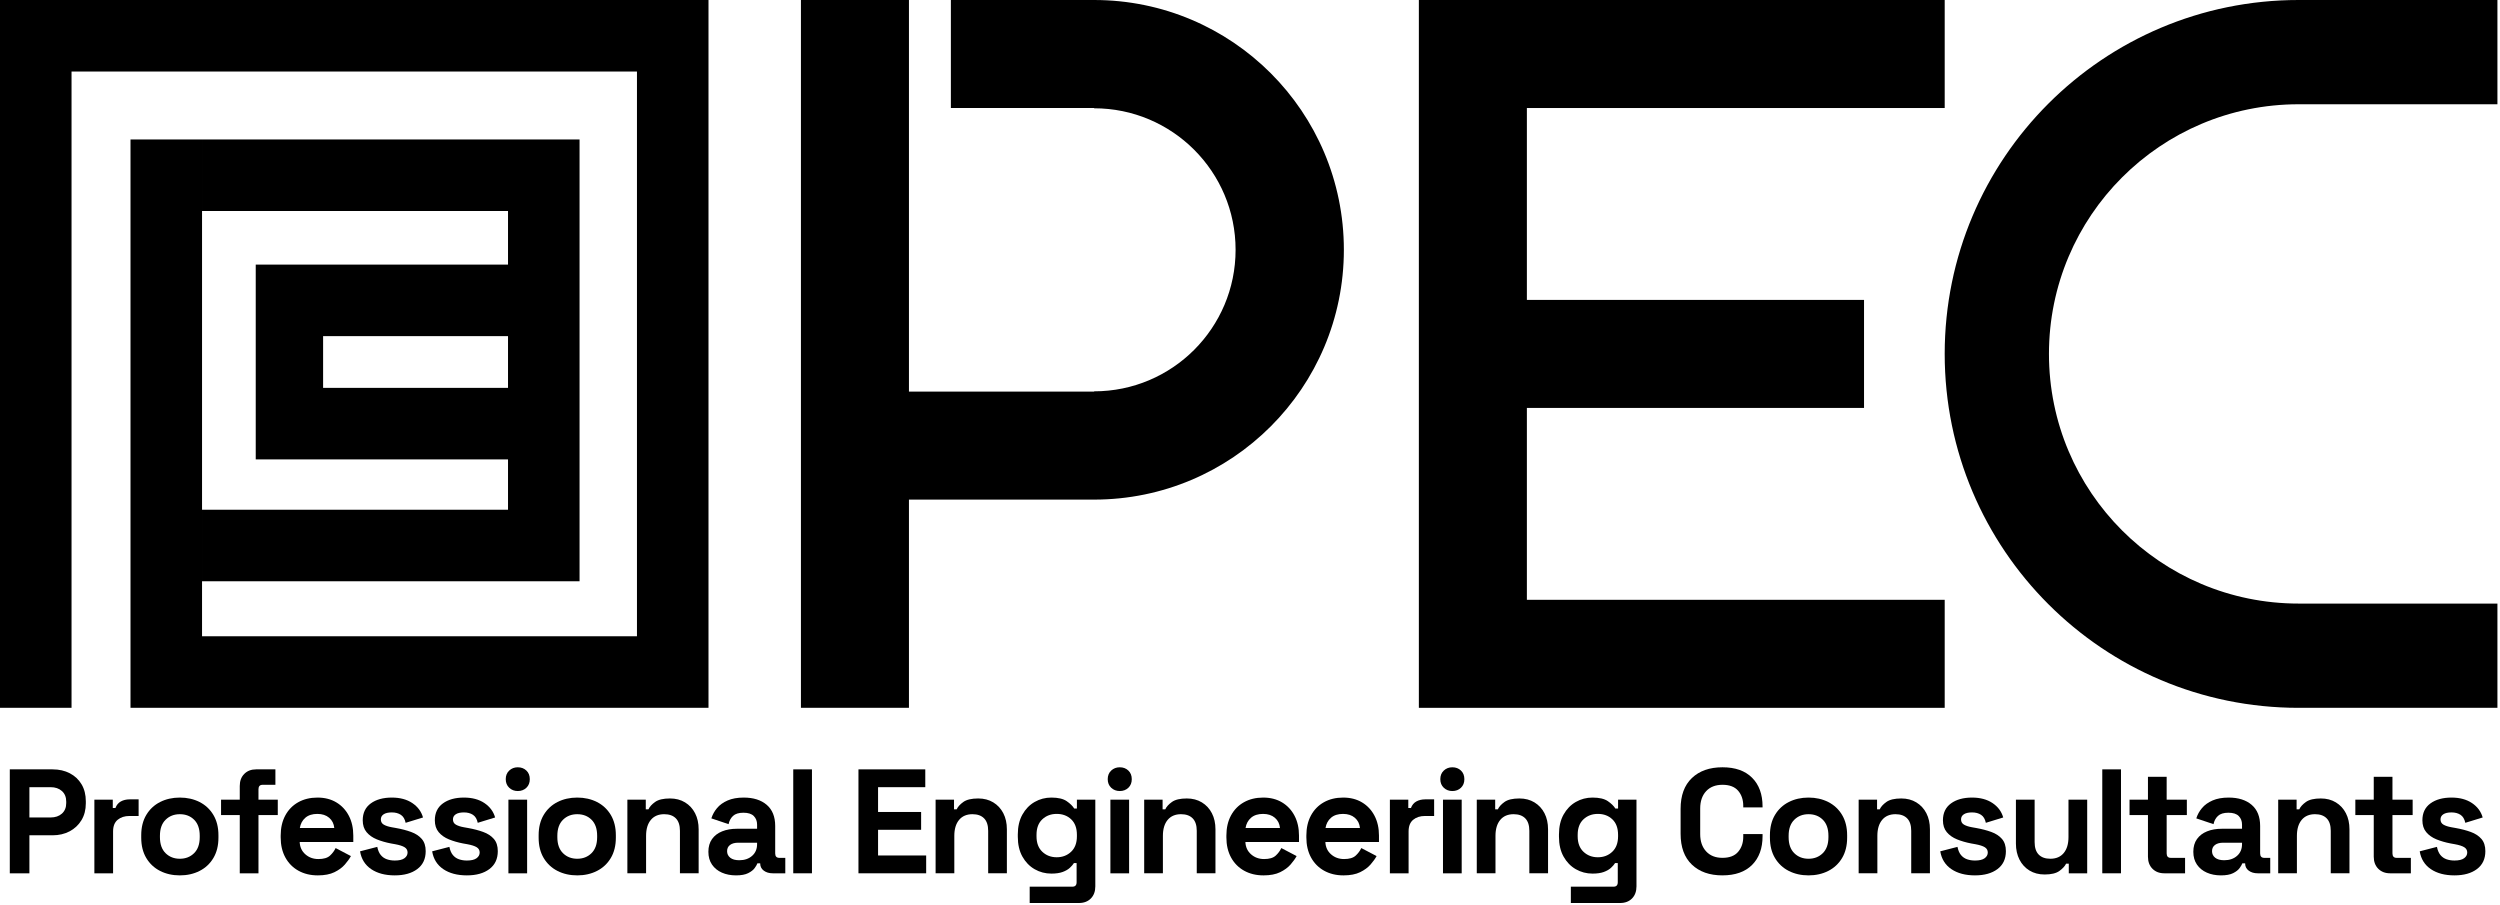 <?xml version="1.0" encoding="UTF-8" standalone="no"?><!DOCTYPE svg PUBLIC "-//W3C//DTD SVG 1.1//EN" "http://www.w3.org/Graphics/SVG/1.1/DTD/svg11.dtd"><svg width="100%" height="100%" viewBox="0 0 782 283" version="1.1" xmlns="http://www.w3.org/2000/svg" xmlns:xlink="http://www.w3.org/1999/xlink" xml:space="preserve" xmlns:serif="http://www.serif.com/" style="fill-rule:evenodd;clip-rule:evenodd;stroke-linejoin:round;stroke-miterlimit:2;"><g><g><path d="M781.194,0l-62.187,0c-61.141,0 -110.705,49.564 -110.705,110.704c0,61.141 49.564,110.705 110.705,110.705l62.187,-0l0,-32.605l-62.187,0l-0,-0.007c-43.13,0 -78.093,-34.963 -78.093,-78.093c-0,-43.129 34.963,-78.093 78.093,-78.093l-0,-0.007l62.187,0l0,-32.604Z"/><path d="M342.224,156.276c43.154,-0 78.138,-34.984 78.138,-78.138c-0,-43.155 -34.984,-78.138 -78.138,-78.138l-0,33.87c24.449,-0 44.268,19.819 44.268,44.268c0,24.448 -19.819,44.268 -44.268,44.268l-0,33.87Zm-57.905,65.133l-0,-65.133l57.905,-0l-0,-33.789l-57.905,0l-0,-122.487l-33.789,0l0,221.409l33.789,-0Zm57.905,-221.409l-44.79,0l0,33.788l44.79,0l-0,-33.788Z"/><path d="M477.607,187.62l0,-60.021l105.463,-0l-0,-33.789l-105.463,0l0,-60.022l130.695,0l0,-33.788l-164.483,0l-0,221.409l164.483,-0l0,-33.789l-130.695,0Z"/><path d="M22.377,0l-22.377,0l0,221.409l22.377,-0l-0,-221.409Zm199.241,0l-199.241,-0l-0,22.377l176.864,-0l0,176.655l-136.042,-0l-0,-155.415l-22.377,0l-0,177.792l180.796,-0l0,-221.409Zm-158.419,181.827l118.084,0l-0,-138.21l-118.084,0l-0,22.377l95.707,0l0,16.774l-78.913,0l0,60.933l78.913,0l0,15.749l-95.707,0l-0,22.377Zm95.707,-76.682l-57.84,0l0,16.179l57.84,0l0,-16.179Z"/><path d="M3.065,273.168l0,-32.512l13.377,0c2.043,0 3.847,0.41 5.411,1.231c1.563,0.82 2.786,1.974 3.669,3.46c0.882,1.486 1.323,3.251 1.323,5.295l0,0.65c0,2.013 -0.456,3.77 -1.37,5.272c-0.913,1.501 -2.152,2.662 -3.715,3.483c-1.564,0.82 -3.337,1.231 -5.318,1.231l-7.246,-0l0,11.89l-6.131,-0Zm6.131,-17.464l6.642,0c1.455,0 2.632,-0.402 3.53,-1.207c0.898,-0.805 1.347,-1.905 1.347,-3.298l-0,-0.464c-0,-1.394 -0.449,-2.493 -1.347,-3.298c-0.898,-0.805 -2.075,-1.208 -3.53,-1.208l-6.642,0l0,9.475Z" style="fill-rule:nonzero;"/><path d="M29.52,273.168l-0,-23.037l5.759,-0l-0,2.601l0.836,-0c0.341,-0.929 0.906,-1.61 1.695,-2.044c0.79,-0.433 1.711,-0.65 2.764,-0.65l2.786,-0l0,5.202l-2.879,-0c-1.486,-0 -2.709,0.395 -3.669,1.184c-0.96,0.79 -1.44,2.005 -1.44,3.646l-0,13.098l-5.852,-0Z" style="fill-rule:nonzero;"/><path d="M56.253,273.818c-2.291,-0 -4.351,-0.464 -6.177,-1.393c-1.827,-0.929 -3.267,-2.276 -4.32,-4.041c-1.053,-1.765 -1.579,-3.886 -1.579,-6.363l0,-0.743c0,-2.477 0.526,-4.598 1.579,-6.363c1.053,-1.765 2.493,-3.112 4.32,-4.041c1.826,-0.929 3.886,-1.393 6.177,-1.393c2.291,-0 4.35,0.464 6.177,1.393c1.827,0.929 3.267,2.276 4.319,4.041c1.053,1.765 1.58,3.886 1.58,6.363l-0,0.743c-0,2.477 -0.527,4.598 -1.58,6.363c-1.052,1.765 -2.492,3.112 -4.319,4.041c-1.827,0.929 -3.886,1.393 -6.177,1.393Zm-0,-5.202c1.796,0 3.282,-0.58 4.459,-1.742c1.176,-1.161 1.764,-2.825 1.764,-4.992l0,-0.465c0,-2.167 -0.58,-3.832 -1.741,-4.993c-1.161,-1.161 -2.655,-1.742 -4.482,-1.742c-1.796,0 -3.282,0.581 -4.459,1.742c-1.177,1.161 -1.765,2.826 -1.765,4.993l0,0.465c0,2.167 0.588,3.831 1.765,4.992c1.177,1.162 2.663,1.742 4.459,1.742Z" style="fill-rule:nonzero;"/><path d="M74.997,273.168l0,-18.207l-5.852,0l0,-4.83l5.852,-0l0,-4.273c0,-1.579 0.472,-2.841 1.417,-3.785c0.944,-0.945 2.175,-1.417 3.692,-1.417l6.038,0l0,4.83l-3.994,0c-0.867,0 -1.301,0.465 -1.301,1.394l0,3.251l6.038,-0l0,4.83l-6.038,0l0,18.207l-5.852,-0Z" style="fill-rule:nonzero;"/><path d="M99.408,273.818c-2.291,-0 -4.312,-0.488 -6.061,-1.463c-1.749,-0.975 -3.112,-2.353 -4.087,-4.134c-0.976,-1.78 -1.463,-3.878 -1.463,-6.293l-0,-0.557c-0,-2.416 0.48,-4.513 1.44,-6.294c0.959,-1.78 2.306,-3.158 4.04,-4.133c1.734,-0.976 3.747,-1.463 6.038,-1.463c2.26,-0 4.227,0.503 5.899,1.509c1.672,1.006 2.972,2.4 3.901,4.18c0.929,1.781 1.393,3.847 1.393,6.201l0,1.997l-16.766,-0c0.062,1.579 0.65,2.864 1.765,3.855c1.114,0.991 2.477,1.486 4.087,1.486c1.641,-0 2.848,-0.356 3.623,-1.068c0.774,-0.712 1.362,-1.502 1.764,-2.369l4.784,2.508c-0.433,0.805 -1.06,1.68 -1.881,2.624c-0.82,0.945 -1.912,1.75 -3.274,2.415c-1.362,0.666 -3.096,0.999 -5.202,0.999Zm-5.62,-14.816l10.775,-0c-0.123,-1.332 -0.657,-2.4 -1.602,-3.205c-0.944,-0.805 -2.175,-1.207 -3.692,-1.207c-1.579,-0 -2.833,0.402 -3.762,1.207c-0.929,0.805 -1.502,1.873 -1.719,3.205Z" style="fill-rule:nonzero;"/><path d="M123.494,273.818c-3.004,-0 -5.465,-0.65 -7.385,-1.951c-1.92,-1.3 -3.081,-3.158 -3.483,-5.573l5.387,-1.394c0.217,1.084 0.581,1.936 1.092,2.555c0.511,0.619 1.145,1.06 1.904,1.324c0.759,0.263 1.587,0.394 2.485,0.394c1.362,0 2.368,-0.24 3.019,-0.719c0.65,-0.48 0.975,-1.076 0.975,-1.789c0,-0.712 -0.31,-1.261 -0.929,-1.648c-0.619,-0.387 -1.61,-0.705 -2.972,-0.953l-1.301,-0.232c-1.61,-0.309 -3.081,-0.735 -4.412,-1.277c-1.332,-0.542 -2.4,-1.293 -3.205,-2.253c-0.805,-0.959 -1.207,-2.198 -1.207,-3.715c-0,-2.292 0.836,-4.049 2.508,-5.272c1.672,-1.223 3.87,-1.834 6.595,-1.834c2.57,-0 4.706,0.572 6.409,1.718c1.703,1.146 2.818,2.647 3.344,4.505l-5.434,1.672c-0.247,-1.176 -0.751,-2.012 -1.509,-2.508c-0.759,-0.495 -1.696,-0.743 -2.81,-0.743c-1.115,0 -1.966,0.194 -2.555,0.581c-0.588,0.387 -0.882,0.921 -0.882,1.602c-0,0.743 0.309,1.293 0.929,1.649c0.619,0.356 1.455,0.627 2.508,0.813l1.3,0.232c1.734,0.31 3.306,0.72 4.714,1.231c1.409,0.511 2.524,1.238 3.345,2.183c0.82,0.944 1.23,2.221 1.23,3.831c0,2.416 -0.874,4.281 -2.624,5.597c-1.749,1.316 -4.095,1.974 -7.036,1.974Z" style="fill-rule:nonzero;"/><path d="M146.047,273.818c-3.004,-0 -5.465,-0.65 -7.385,-1.951c-1.92,-1.3 -3.081,-3.158 -3.484,-5.573l5.388,-1.394c0.217,1.084 0.581,1.936 1.092,2.555c0.511,0.619 1.145,1.06 1.904,1.324c0.758,0.263 1.587,0.394 2.485,0.394c1.362,0 2.368,-0.24 3.019,-0.719c0.65,-0.48 0.975,-1.076 0.975,-1.789c-0,-0.712 -0.31,-1.261 -0.929,-1.648c-0.619,-0.387 -1.61,-0.705 -2.972,-0.953l-1.301,-0.232c-1.61,-0.309 -3.081,-0.735 -4.412,-1.277c-1.332,-0.542 -2.4,-1.293 -3.205,-2.253c-0.805,-0.959 -1.207,-2.198 -1.207,-3.715c-0,-2.292 0.836,-4.049 2.508,-5.272c1.672,-1.223 3.87,-1.834 6.595,-1.834c2.57,-0 4.706,0.572 6.409,1.718c1.703,1.146 2.818,2.647 3.344,4.505l-5.434,1.672c-0.248,-1.176 -0.751,-2.012 -1.509,-2.508c-0.759,-0.495 -1.696,-0.743 -2.81,-0.743c-1.115,0 -1.966,0.194 -2.555,0.581c-0.588,0.387 -0.882,0.921 -0.882,1.602c-0,0.743 0.309,1.293 0.929,1.649c0.619,0.356 1.455,0.627 2.508,0.813l1.3,0.232c1.734,0.31 3.306,0.72 4.714,1.231c1.409,0.511 2.524,1.238 3.345,2.183c0.82,0.944 1.23,2.221 1.23,3.831c0,2.416 -0.874,4.281 -2.624,5.597c-1.749,1.316 -4.095,1.974 -7.036,1.974Z" style="fill-rule:nonzero;"/><path d="M159.032,273.168l-0,-23.037l5.852,-0l0,23.037l-5.852,-0Zm2.926,-25.731c-1.053,0 -1.943,-0.341 -2.671,-1.022c-0.727,-0.681 -1.091,-1.579 -1.091,-2.694c-0,-1.114 0.364,-2.012 1.091,-2.693c0.728,-0.682 1.618,-1.022 2.671,-1.022c1.084,-0 1.982,0.34 2.694,1.022c0.712,0.681 1.068,1.579 1.068,2.693c0,1.115 -0.356,2.013 -1.068,2.694c-0.712,0.681 -1.61,1.022 -2.694,1.022Z" style="fill-rule:nonzero;"/><path d="M180.563,273.818c-2.291,-0 -4.35,-0.464 -6.177,-1.393c-1.827,-0.929 -3.267,-2.276 -4.32,-4.041c-1.052,-1.765 -1.579,-3.886 -1.579,-6.363l0,-0.743c0,-2.477 0.527,-4.598 1.579,-6.363c1.053,-1.765 2.493,-3.112 4.32,-4.041c1.827,-0.929 3.886,-1.393 6.177,-1.393c2.291,-0 4.35,0.464 6.177,1.393c1.827,0.929 3.267,2.276 4.32,4.041c1.052,1.765 1.579,3.886 1.579,6.363l-0,0.743c-0,2.477 -0.527,4.598 -1.579,6.363c-1.053,1.765 -2.493,3.112 -4.32,4.041c-1.827,0.929 -3.886,1.393 -6.177,1.393Zm0,-5.202c1.796,0 3.282,-0.58 4.459,-1.742c1.176,-1.161 1.765,-2.825 1.765,-4.992l-0,-0.465c-0,-2.167 -0.581,-3.832 -1.742,-4.993c-1.161,-1.161 -2.655,-1.742 -4.482,-1.742c-1.796,0 -3.282,0.581 -4.459,1.742c-1.176,1.161 -1.765,2.826 -1.765,4.993l0,0.465c0,2.167 0.589,3.831 1.765,4.992c1.177,1.162 2.663,1.742 4.459,1.742Z" style="fill-rule:nonzero;"/><path d="M196.242,273.168l0,-23.037l5.759,-0l0,3.019l0.836,-0c0.372,-0.805 1.069,-1.572 2.09,-2.299c1.022,-0.728 2.57,-1.092 4.645,-1.092c1.796,0 3.367,0.411 4.714,1.231c1.347,0.821 2.392,1.951 3.135,3.391c0.743,1.439 1.115,3.119 1.115,5.039l-0,13.748l-5.852,-0l-0,-13.284c-0,-1.734 -0.426,-3.034 -1.277,-3.901c-0.852,-0.867 -2.067,-1.301 -3.646,-1.301c-1.796,0 -3.19,0.597 -4.18,1.789c-0.991,1.192 -1.487,2.856 -1.487,4.993l0,11.704l-5.852,-0Z" style="fill-rule:nonzero;"/><path d="M230.221,273.818c-1.641,-0 -3.112,-0.286 -4.413,-0.859c-1.3,-0.573 -2.33,-1.409 -3.088,-2.508c-0.759,-1.1 -1.138,-2.439 -1.138,-4.018c-0,-1.579 0.379,-2.903 1.138,-3.971c0.758,-1.068 1.811,-1.873 3.158,-2.415c1.347,-0.542 2.887,-0.813 4.621,-0.813l6.317,0l-0,-1.3c-0,-1.084 -0.341,-1.974 -1.022,-2.671c-0.681,-0.697 -1.765,-1.045 -3.251,-1.045c-1.455,0 -2.539,0.333 -3.251,0.999c-0.712,0.665 -1.177,1.525 -1.394,2.577l-5.387,-1.811c0.371,-1.177 0.967,-2.253 1.788,-3.228c0.82,-0.975 1.92,-1.765 3.298,-2.369c1.377,-0.603 3.057,-0.905 5.039,-0.905c3.034,-0 5.434,0.758 7.199,2.275c1.765,1.518 2.647,3.716 2.647,6.596l0,8.592c0,0.929 0.434,1.393 1.301,1.393l1.858,0l-0,4.831l-3.902,-0c-1.146,-0 -2.09,-0.279 -2.833,-0.836c-0.743,-0.558 -1.115,-1.301 -1.115,-2.23l0,-0.046l-0.882,-0c-0.124,0.371 -0.403,0.859 -0.836,1.463c-0.434,0.604 -1.115,1.138 -2.044,1.602c-0.929,0.465 -2.198,0.697 -3.808,0.697Zm1.021,-4.737c1.642,-0 2.981,-0.457 4.018,-1.371c1.037,-0.913 1.556,-2.128 1.556,-3.646l-0,-0.464l-5.899,-0c-1.083,-0 -1.935,0.232 -2.554,0.697c-0.619,0.464 -0.929,1.114 -0.929,1.95c-0,0.836 0.325,1.518 0.975,2.044c0.651,0.526 1.595,0.79 2.833,0.79Z" style="fill-rule:nonzero;"/><rect x="248.129" y="240.656" width="5.852" height="32.512" style="fill-rule:nonzero;"/><path d="M268.526,273.168l0,-32.512l20.901,0l-0,5.573l-14.77,0l-0,7.757l13.469,-0l0,5.573l-13.469,0l-0,8.035l15.048,0l0,5.574l-21.179,-0Z" style="fill-rule:nonzero;"/><path d="M292.658,273.168l0,-23.037l5.759,-0l0,3.019l0.837,-0c0.371,-0.805 1.068,-1.572 2.09,-2.299c1.021,-0.728 2.57,-1.092 4.644,-1.092c1.796,0 3.367,0.411 4.714,1.231c1.347,0.821 2.392,1.951 3.135,3.391c0.743,1.439 1.115,3.119 1.115,5.039l0,13.748l-5.852,-0l-0,-13.284c-0,-1.734 -0.426,-3.034 -1.277,-3.901c-0.852,-0.867 -2.067,-1.301 -3.646,-1.301c-1.796,0 -3.19,0.597 -4.18,1.789c-0.991,1.192 -1.487,2.856 -1.487,4.993l0,11.704l-5.852,-0Z" style="fill-rule:nonzero;"/><path d="M318.37,261.742l-0,-0.743c-0,-2.415 0.479,-4.482 1.439,-6.2c0.96,-1.719 2.237,-3.035 3.832,-3.948c1.595,-0.914 3.336,-1.37 5.225,-1.37c2.106,-0 3.7,0.371 4.784,1.114c1.084,0.743 1.873,1.518 2.369,2.323l0.836,-0l-0,-2.787l5.759,-0l-0,27.124c-0,1.579 -0.464,2.841 -1.393,3.785c-0.929,0.945 -2.168,1.417 -3.716,1.417l-15.42,-0l0,-5.109l13.376,-0c0.867,-0 1.301,-0.465 1.301,-1.394l-0,-5.991l-0.836,-0c-0.31,0.495 -0.743,0.999 -1.301,1.509c-0.557,0.511 -1.3,0.937 -2.229,1.278c-0.929,0.34 -2.106,0.511 -3.53,0.511c-1.889,-0 -3.63,-0.457 -5.225,-1.371c-1.595,-0.913 -2.872,-2.229 -3.832,-3.947c-0.96,-1.719 -1.439,-3.786 -1.439,-6.201Zm12.168,6.41c1.796,-0 3.298,-0.573 4.505,-1.719c1.208,-1.145 1.812,-2.756 1.812,-4.83l-0,-0.465c-0,-2.105 -0.596,-3.723 -1.788,-4.853c-1.192,-1.13 -2.702,-1.695 -4.529,-1.695c-1.796,-0 -3.297,0.565 -4.505,1.695c-1.208,1.13 -1.811,2.748 -1.811,4.853l-0,0.465c-0,2.074 0.603,3.685 1.811,4.83c1.208,1.146 2.709,1.719 4.505,1.719Z" style="fill-rule:nonzero;"/><path d="M347.332,273.168l-0,-23.037l5.852,-0l0,23.037l-5.852,-0Zm2.926,-25.731c-1.053,0 -1.943,-0.341 -2.671,-1.022c-0.727,-0.681 -1.091,-1.579 -1.091,-2.694c-0,-1.114 0.364,-2.012 1.091,-2.693c0.728,-0.682 1.618,-1.022 2.671,-1.022c1.084,-0 1.982,0.34 2.694,1.022c0.712,0.681 1.068,1.579 1.068,2.693c0,1.115 -0.356,2.013 -1.068,2.694c-0.712,0.681 -1.61,1.022 -2.694,1.022Z" style="fill-rule:nonzero;"/><path d="M357.902,273.168l0,-23.037l5.759,-0l0,3.019l0.836,-0c0.372,-0.805 1.069,-1.572 2.09,-2.299c1.022,-0.728 2.57,-1.092 4.645,-1.092c1.796,0 3.367,0.411 4.714,1.231c1.347,0.821 2.392,1.951 3.135,3.391c0.743,1.439 1.115,3.119 1.115,5.039l-0,13.748l-5.852,-0l-0,-13.284c-0,-1.734 -0.426,-3.034 -1.278,-3.901c-0.851,-0.867 -2.066,-1.301 -3.646,-1.301c-1.795,0 -3.189,0.597 -4.18,1.789c-0.99,1.192 -1.486,2.856 -1.486,4.993l0,11.704l-5.852,-0Z" style="fill-rule:nonzero;"/><path d="M395.225,273.818c-2.292,-0 -4.312,-0.488 -6.062,-1.463c-1.749,-0.975 -3.111,-2.353 -4.087,-4.134c-0.975,-1.78 -1.463,-3.878 -1.463,-6.293l0,-0.557c0,-2.416 0.48,-4.513 1.44,-6.294c0.96,-1.78 2.307,-3.158 4.041,-4.133c1.734,-0.976 3.746,-1.463 6.038,-1.463c2.26,-0 4.226,0.503 5.898,1.509c1.672,1.006 2.973,2.4 3.902,4.18c0.929,1.781 1.393,3.847 1.393,6.201l0,1.997l-16.767,-0c0.062,1.579 0.651,2.864 1.765,3.855c1.115,0.991 2.477,1.486 4.087,1.486c1.641,-0 2.849,-0.356 3.623,-1.068c0.774,-0.712 1.363,-1.502 1.765,-2.369l4.784,2.508c-0.434,0.805 -1.061,1.68 -1.881,2.624c-0.821,0.945 -1.912,1.75 -3.275,2.415c-1.362,0.666 -3.096,0.999 -5.201,0.999Zm-5.62,-14.816l10.775,-0c-0.124,-1.332 -0.658,-2.4 -1.602,-3.205c-0.945,-0.805 -2.176,-1.207 -3.693,-1.207c-1.579,-0 -2.833,0.402 -3.762,1.207c-0.929,0.805 -1.502,1.873 -1.718,3.205Z" style="fill-rule:nonzero;"/><path d="M420.239,273.818c-2.291,-0 -4.311,-0.488 -6.061,-1.463c-1.749,-0.975 -3.112,-2.353 -4.087,-4.134c-0.975,-1.78 -1.463,-3.878 -1.463,-6.293l-0,-0.557c-0,-2.416 0.48,-4.513 1.44,-6.294c0.96,-1.78 2.306,-3.158 4.04,-4.133c1.734,-0.976 3.747,-1.463 6.038,-1.463c2.261,-0 4.227,0.503 5.899,1.509c1.672,1.006 2.972,2.4 3.901,4.18c0.929,1.781 1.394,3.847 1.394,6.201l-0,1.997l-16.767,-0c0.062,1.579 0.65,2.864 1.765,3.855c1.114,0.991 2.477,1.486 4.087,1.486c1.641,-0 2.849,-0.356 3.623,-1.068c0.774,-0.712 1.362,-1.502 1.765,-2.369l4.783,2.508c-0.433,0.805 -1.06,1.68 -1.881,2.624c-0.82,0.945 -1.912,1.75 -3.274,2.415c-1.362,0.666 -3.096,0.999 -5.202,0.999Zm-5.62,-14.816l10.776,-0c-0.124,-1.332 -0.658,-2.4 -1.603,-3.205c-0.944,-0.805 -2.175,-1.207 -3.692,-1.207c-1.579,-0 -2.833,0.402 -3.762,1.207c-0.929,0.805 -1.502,1.873 -1.719,3.205Z" style="fill-rule:nonzero;"/><path d="M434.757,273.168l0,-23.037l5.759,-0l0,2.601l0.836,-0c0.341,-0.929 0.906,-1.61 1.696,-2.044c0.789,-0.433 1.71,-0.65 2.763,-0.65l2.787,-0l-0,5.202l-2.88,-0c-1.486,-0 -2.709,0.395 -3.669,1.184c-0.96,0.79 -1.44,2.005 -1.44,3.646l0,13.098l-5.852,-0Z" style="fill-rule:nonzero;"/><path d="M451.365,273.168l0,-23.037l5.852,-0l0,23.037l-5.852,-0Zm2.926,-25.731c-1.053,0 -1.943,-0.341 -2.67,-1.022c-0.728,-0.681 -1.092,-1.579 -1.092,-2.694c0,-1.114 0.364,-2.012 1.092,-2.693c0.727,-0.682 1.617,-1.022 2.67,-1.022c1.084,-0 1.982,0.34 2.694,1.022c0.712,0.681 1.068,1.579 1.068,2.693c0,1.115 -0.356,2.013 -1.068,2.694c-0.712,0.681 -1.61,1.022 -2.694,1.022Z" style="fill-rule:nonzero;"/><path d="M461.935,273.168l0,-23.037l5.759,-0l0,3.019l0.836,-0c0.372,-0.805 1.069,-1.572 2.09,-2.299c1.022,-0.728 2.57,-1.092 4.645,-1.092c1.796,0 3.367,0.411 4.714,1.231c1.347,0.821 2.392,1.951 3.135,3.391c0.743,1.439 1.115,3.119 1.115,5.039l-0,13.748l-5.852,-0l-0,-13.284c-0,-1.734 -0.426,-3.034 -1.277,-3.901c-0.852,-0.867 -2.067,-1.301 -3.646,-1.301c-1.796,0 -3.19,0.597 -4.18,1.789c-0.991,1.192 -1.487,2.856 -1.487,4.993l0,11.704l-5.852,-0Z" style="fill-rule:nonzero;"/><path d="M487.646,261.742l0,-0.743c0,-2.415 0.48,-4.482 1.44,-6.2c0.96,-1.719 2.237,-3.035 3.832,-3.948c1.595,-0.914 3.336,-1.37 5.225,-1.37c2.106,-0 3.7,0.371 4.784,1.114c1.084,0.743 1.873,1.518 2.369,2.323l0.836,-0l-0,-2.787l5.759,-0l-0,27.124c-0,1.579 -0.465,2.841 -1.393,3.785c-0.929,0.945 -2.168,1.417 -3.716,1.417l-15.42,-0l0,-5.109l13.376,-0c0.867,-0 1.301,-0.465 1.301,-1.394l-0,-5.991l-0.836,-0c-0.31,0.495 -0.743,0.999 -1.301,1.509c-0.557,0.511 -1.3,0.937 -2.229,1.278c-0.929,0.34 -2.106,0.511 -3.53,0.511c-1.889,-0 -3.63,-0.457 -5.225,-1.371c-1.595,-0.913 -2.872,-2.229 -3.832,-3.947c-0.96,-1.719 -1.44,-3.786 -1.44,-6.201Zm12.169,6.41c1.796,-0 3.298,-0.573 4.505,-1.719c1.208,-1.145 1.812,-2.756 1.812,-4.83l-0,-0.465c-0,-2.105 -0.596,-3.723 -1.788,-4.853c-1.193,-1.13 -2.702,-1.695 -4.529,-1.695c-1.796,-0 -3.298,0.565 -4.505,1.695c-1.208,1.13 -1.811,2.748 -1.811,4.853l-0,0.465c-0,2.074 0.603,3.685 1.811,4.83c1.207,1.146 2.709,1.719 4.505,1.719Z" style="fill-rule:nonzero;"/><path d="M538.79,273.818c-4.025,-0 -7.214,-1.122 -9.567,-3.367c-2.354,-2.245 -3.53,-5.458 -3.53,-9.638l-0,-7.803c-0,-4.18 1.176,-7.392 3.53,-9.637c2.353,-2.245 5.542,-3.367 9.567,-3.367c3.995,-0 7.083,1.091 9.266,3.274c2.183,2.183 3.274,5.179 3.274,8.987l0,0.279l-6.037,0l-0,-0.464c-0,-1.92 -0.535,-3.499 -1.603,-4.738c-1.068,-1.238 -2.701,-1.858 -4.9,-1.858c-2.167,0 -3.87,0.666 -5.109,1.997c-1.238,1.332 -1.858,3.143 -1.858,5.435l0,7.988c0,2.26 0.62,4.064 1.858,5.411c1.239,1.347 2.942,2.02 5.109,2.02c2.199,0 3.832,-0.627 4.9,-1.881c1.068,-1.254 1.603,-2.825 1.603,-4.714l-0,-0.836l6.037,0l0,0.65c0,3.809 -1.091,6.805 -3.274,8.988c-2.183,2.182 -5.271,3.274 -9.266,3.274Z" style="fill-rule:nonzero;"/><path d="M565.709,273.818c-2.291,-0 -4.35,-0.464 -6.177,-1.393c-1.827,-0.929 -3.267,-2.276 -4.32,-4.041c-1.052,-1.765 -1.579,-3.886 -1.579,-6.363l0,-0.743c0,-2.477 0.527,-4.598 1.579,-6.363c1.053,-1.765 2.493,-3.112 4.32,-4.041c1.827,-0.929 3.886,-1.393 6.177,-1.393c2.291,-0 4.35,0.464 6.177,1.393c1.827,0.929 3.267,2.276 4.32,4.041c1.052,1.765 1.579,3.886 1.579,6.363l-0,0.743c-0,2.477 -0.527,4.598 -1.579,6.363c-1.053,1.765 -2.493,3.112 -4.32,4.041c-1.827,0.929 -3.886,1.393 -6.177,1.393Zm0,-5.202c1.796,0 3.282,-0.58 4.459,-1.742c1.176,-1.161 1.765,-2.825 1.765,-4.992l-0,-0.465c-0,-2.167 -0.581,-3.832 -1.742,-4.993c-1.161,-1.161 -2.655,-1.742 -4.482,-1.742c-1.796,0 -3.282,0.581 -4.459,1.742c-1.176,1.161 -1.765,2.826 -1.765,4.993l0,0.465c0,2.167 0.589,3.831 1.765,4.992c1.177,1.162 2.663,1.742 4.459,1.742Z" style="fill-rule:nonzero;"/><path d="M581.388,273.168l0,-23.037l5.759,-0l0,3.019l0.836,-0c0.372,-0.805 1.069,-1.572 2.09,-2.299c1.022,-0.728 2.57,-1.092 4.645,-1.092c1.796,0 3.367,0.411 4.714,1.231c1.347,0.821 2.392,1.951 3.135,3.391c0.743,1.439 1.115,3.119 1.115,5.039l-0,13.748l-5.852,-0l-0,-13.284c-0,-1.734 -0.426,-3.034 -1.277,-3.901c-0.852,-0.867 -2.067,-1.301 -3.646,-1.301c-1.796,0 -3.19,0.597 -4.18,1.789c-0.991,1.192 -1.487,2.856 -1.487,4.993l0,11.704l-5.852,-0Z" style="fill-rule:nonzero;"/><path d="M617.782,273.818c-3.004,-0 -5.465,-0.65 -7.385,-1.951c-1.92,-1.3 -3.081,-3.158 -3.483,-5.573l5.387,-1.394c0.217,1.084 0.581,1.936 1.092,2.555c0.511,0.619 1.145,1.06 1.904,1.324c0.759,0.263 1.587,0.394 2.485,0.394c1.362,0 2.369,-0.24 3.019,-0.719c0.65,-0.48 0.975,-1.076 0.975,-1.789c0,-0.712 -0.31,-1.261 -0.929,-1.648c-0.619,-0.387 -1.61,-0.705 -2.972,-0.953l-1.301,-0.232c-1.61,-0.309 -3.081,-0.735 -4.412,-1.277c-1.332,-0.542 -2.4,-1.293 -3.205,-2.253c-0.805,-0.959 -1.207,-2.198 -1.207,-3.715c-0,-2.292 0.836,-4.049 2.508,-5.272c1.672,-1.223 3.87,-1.834 6.595,-1.834c2.57,-0 4.706,0.572 6.409,1.718c1.703,1.146 2.818,2.647 3.344,4.505l-5.434,1.672c-0.247,-1.176 -0.751,-2.012 -1.509,-2.508c-0.759,-0.495 -1.695,-0.743 -2.81,-0.743c-1.115,0 -1.966,0.194 -2.555,0.581c-0.588,0.387 -0.882,0.921 -0.882,1.602c-0,0.743 0.31,1.293 0.929,1.649c0.619,0.356 1.455,0.627 2.508,0.813l1.3,0.232c1.734,0.31 3.306,0.72 4.715,1.231c1.408,0.511 2.523,1.238 3.344,2.183c0.82,0.944 1.23,2.221 1.23,3.831c0,2.416 -0.874,4.281 -2.624,5.597c-1.749,1.316 -4.095,1.974 -7.036,1.974Z" style="fill-rule:nonzero;"/><path d="M639.545,273.539c-1.796,0 -3.367,-0.41 -4.714,-1.231c-1.347,-0.82 -2.392,-1.958 -3.135,-3.413c-0.743,-1.456 -1.115,-3.128 -1.115,-5.016l0,-13.748l5.852,-0l0,13.283c0,1.734 0.426,3.035 1.278,3.902c0.851,0.867 2.066,1.3 3.646,1.3c1.795,0 3.189,-0.596 4.18,-1.788c0.99,-1.192 1.486,-2.856 1.486,-4.993l-0,-11.704l5.852,-0l0,23.037l-5.759,-0l-0,-3.019l-0.836,-0c-0.372,0.774 -1.068,1.532 -2.09,2.276c-1.022,0.743 -2.57,1.114 -4.645,1.114Z" style="fill-rule:nonzero;"/><rect x="657.593" y="240.656" width="5.852" height="32.512" style="fill-rule:nonzero;"/><path d="M676.988,273.168c-1.518,-0 -2.748,-0.472 -3.693,-1.417c-0.944,-0.944 -1.416,-2.206 -1.416,-3.785l-0,-13.005l-5.76,0l0,-4.83l5.76,-0l-0,-7.153l5.852,0l-0,7.153l6.316,-0l0,4.83l-6.316,0l-0,11.983c-0,0.929 0.433,1.393 1.3,1.393l4.459,0l0,4.831l-6.502,-0Z" style="fill-rule:nonzero;"/><path d="M694.71,273.818c-1.641,-0 -3.111,-0.286 -4.412,-0.859c-1.3,-0.573 -2.33,-1.409 -3.089,-2.508c-0.758,-1.1 -1.137,-2.439 -1.137,-4.018c-0,-1.579 0.379,-2.903 1.137,-3.971c0.759,-1.068 1.812,-1.873 3.159,-2.415c1.347,-0.542 2.887,-0.813 4.621,-0.813l6.317,0l-0,-1.3c-0,-1.084 -0.341,-1.974 -1.022,-2.671c-0.681,-0.697 -1.765,-1.045 -3.251,-1.045c-1.456,0 -2.539,0.333 -3.252,0.999c-0.712,0.665 -1.176,1.525 -1.393,2.577l-5.388,-1.811c0.372,-1.177 0.968,-2.253 1.789,-3.228c0.82,-0.975 1.919,-1.765 3.297,-2.369c1.378,-0.603 3.058,-0.905 5.039,-0.905c3.035,-0 5.435,0.758 7.2,2.275c1.764,1.518 2.647,3.716 2.647,6.596l-0,8.592c-0,0.929 0.433,1.393 1.3,1.393l1.858,0l0,4.831l-3.901,-0c-1.146,-0 -2.09,-0.279 -2.833,-0.836c-0.744,-0.558 -1.115,-1.301 -1.115,-2.23l-0,-0.046l-0.883,-0c-0.123,0.371 -0.402,0.859 -0.836,1.463c-0.433,0.604 -1.114,1.138 -2.043,1.602c-0.929,0.465 -2.199,0.697 -3.809,0.697Zm1.022,-4.737c1.641,-0 2.98,-0.457 4.018,-1.371c1.037,-0.913 1.556,-2.128 1.556,-3.646l-0,-0.464l-5.899,-0c-1.084,-0 -1.935,0.232 -2.554,0.697c-0.62,0.464 -0.929,1.114 -0.929,1.95c-0,0.836 0.325,1.518 0.975,2.044c0.65,0.526 1.595,0.79 2.833,0.79Z" style="fill-rule:nonzero;"/><path d="M712.619,273.168l-0,-23.037l5.759,-0l-0,3.019l0.836,-0c0.372,-0.805 1.068,-1.572 2.09,-2.299c1.022,-0.728 2.57,-1.092 4.645,-1.092c1.795,0 3.367,0.411 4.714,1.231c1.347,0.821 2.392,1.951 3.135,3.391c0.743,1.439 1.115,3.119 1.115,5.039l-0,13.748l-5.853,-0l0,-13.284c0,-1.734 -0.425,-3.034 -1.277,-3.901c-0.851,-0.867 -2.067,-1.301 -3.646,-1.301c-1.796,0 -3.189,0.597 -4.18,1.789c-0.991,1.192 -1.486,2.856 -1.486,4.993l-0,11.704l-5.852,-0Z" style="fill-rule:nonzero;"/><path d="M747.619,273.168c-1.517,-0 -2.748,-0.472 -3.692,-1.417c-0.945,-0.944 -1.417,-2.206 -1.417,-3.785l0,-13.005l-5.759,0l-0,-4.83l5.759,-0l0,-7.153l5.852,0l0,7.153l6.317,-0l-0,4.83l-6.317,0l0,11.983c0,0.929 0.434,1.393 1.301,1.393l4.458,0l0,4.831l-6.502,-0Z" style="fill-rule:nonzero;"/><path d="M767.757,273.818c-3.004,-0 -5.465,-0.65 -7.385,-1.951c-1.92,-1.3 -3.081,-3.158 -3.483,-5.573l5.387,-1.394c0.217,1.084 0.581,1.936 1.092,2.555c0.511,0.619 1.145,1.06 1.904,1.324c0.759,0.263 1.587,0.394 2.485,0.394c1.362,0 2.369,-0.24 3.019,-0.719c0.65,-0.48 0.975,-1.076 0.975,-1.789c0,-0.712 -0.309,-1.261 -0.929,-1.648c-0.619,-0.387 -1.61,-0.705 -2.972,-0.953l-1.301,-0.232c-1.61,-0.309 -3.081,-0.735 -4.412,-1.277c-1.331,-0.542 -2.4,-1.293 -3.205,-2.253c-0.805,-0.959 -1.207,-2.198 -1.207,-3.715c-0,-2.292 0.836,-4.049 2.508,-5.272c1.672,-1.223 3.87,-1.834 6.595,-1.834c2.57,-0 4.706,0.572 6.409,1.718c1.703,1.146 2.818,2.647 3.345,4.505l-5.435,1.672c-0.247,-1.176 -0.75,-2.012 -1.509,-2.508c-0.759,-0.495 -1.695,-0.743 -2.81,-0.743c-1.115,0 -1.966,0.194 -2.554,0.581c-0.589,0.387 -0.883,0.921 -0.883,1.602c0,0.743 0.31,1.293 0.929,1.649c0.619,0.356 1.455,0.627 2.508,0.813l1.3,0.232c1.734,0.31 3.306,0.72 4.715,1.231c1.409,0.511 2.523,1.238 3.344,2.183c0.82,0.944 1.231,2.221 1.231,3.831c-0,2.416 -0.875,4.281 -2.625,5.597c-1.749,1.316 -4.095,1.974 -7.036,1.974Z" style="fill-rule:nonzero;"/></g></g></svg>